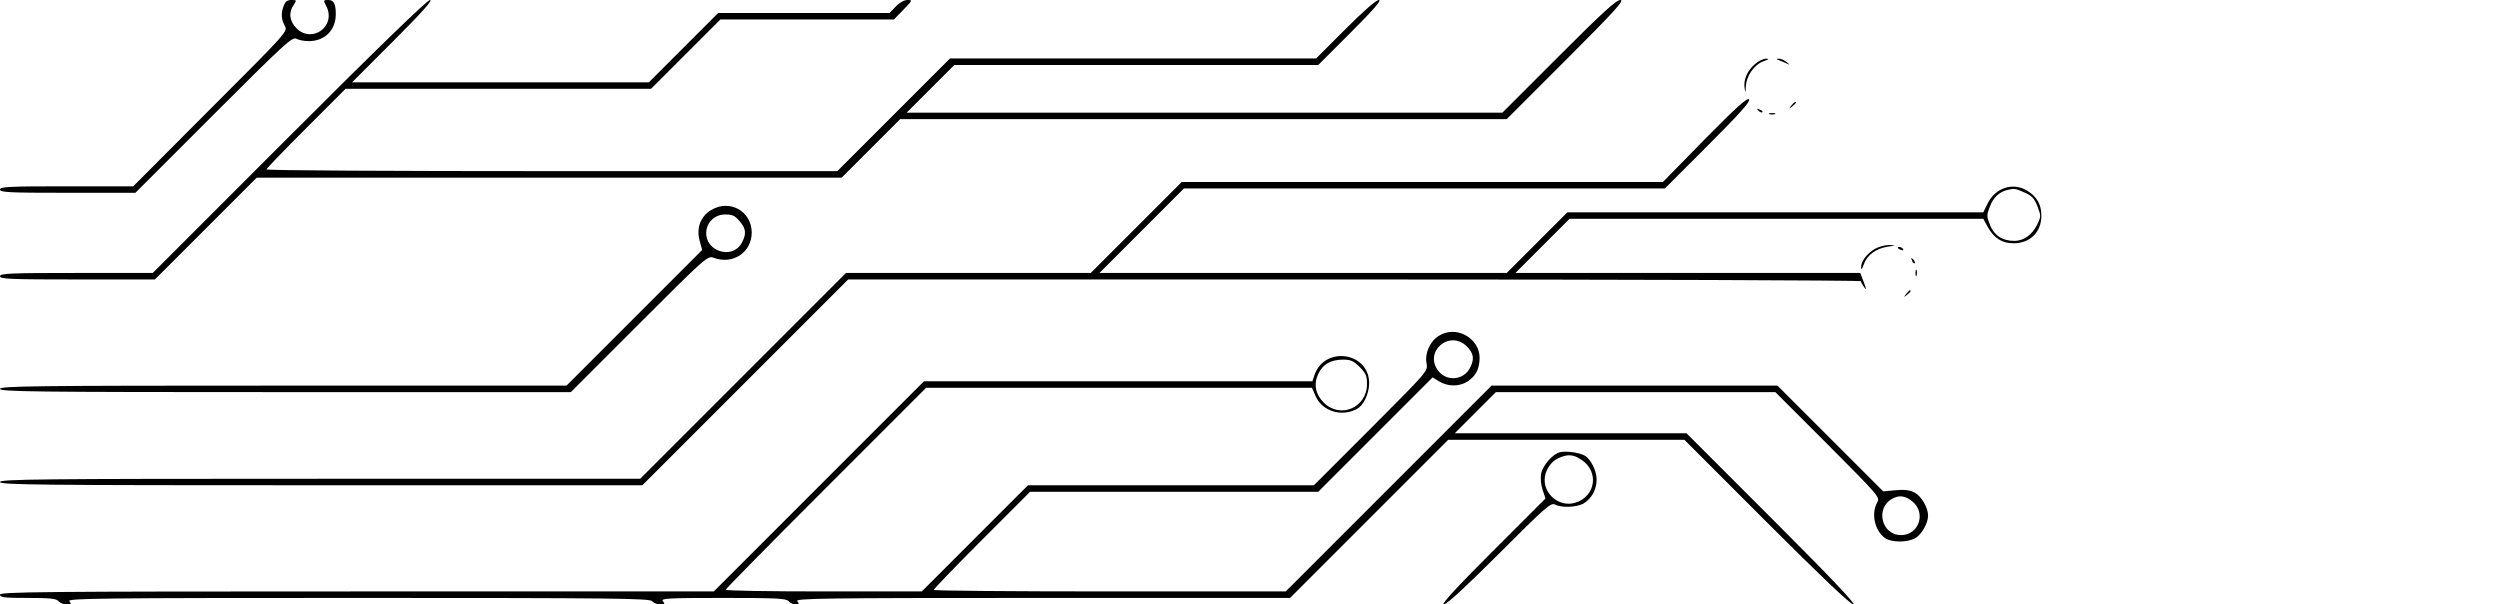 <?xml version="1.0" standalone="no"?>
<!DOCTYPE svg PUBLIC "-//W3C//DTD SVG 20010904//EN"
 "http://www.w3.org/TR/2001/REC-SVG-20010904/DTD/svg10.dtd">
<svg version="1.0" xmlns="http://www.w3.org/2000/svg"
 width="1154pt" height="279pt" viewBox="0 0 1154 279"
 preserveAspectRatio="xMidYMid meet">

<g transform="translate(0,279) scale(0.1,-0.1)"
fill="#000000" stroke="none">
<path d="M1310 2764 c-14 -35 -12 -64 5 -94 14 -25 9 -30 -343 -382 l-357
-358 -307 0 c-267 0 -308 -2 -308 -15 0 -13 41 -15 312 -15 l313 0 361 361
c328 328 363 360 382 350 11 -6 37 -11 57 -11 74 0 125 51 125 124 0 49 -9 66
-35 66 -23 0 -23 -1 -8 -30 45 -91 -66 -172 -138 -101 -33 33 -38 74 -13 109
14 21 14 22 -11 22 -18 0 -28 -7 -35 -26z"/>
<path d="M1335 2160 l-630 -630 -352 0 c-307 0 -353 -2 -353 -15 0 -13 46 -15
358 -15 l357 0 235 235 235 235 1350 0 1350 0 135 135 135 135 1400 0 1400 0
275 275 c227 227 270 275 250 275 -20 0 -84 -59 -285 -260 l-260 -260 -1375 0
-1375 0 110 110 110 110 840 0 840 0 150 150 c107 107 144 150 130 150 -13 0
-72 -52 -155 -135 l-135 -135 -845 0 -845 0 -260 -260 -260 -260 -1317 0
c-725 0 -1318 3 -1318 8 0 4 82 89 183 190 l182 182 705 0 705 0 160 160 160
160 400 0 401 0 44 45 c42 43 43 45 19 45 -15 0 -37 -12 -54 -30 l-29 -30
-395 0 -396 0 -160 -160 -160 -160 -685 0 -685 0 190 190 c133 133 184 190
170 190 -13 0 -238 -218 -650 -630z"/>
<path d="M8102 2495 c-36 -30 -55 -73 -49 -111 4 -26 4 -25 6 7 2 49 39 101
81 116 25 9 29 12 13 12 -12 1 -35 -10 -51 -24z"/>
<path d="M8210 2513 c8 -3 24 -10 35 -15 20 -9 20 -9 1 6 -11 9 -27 16 -35 15
-14 0 -14 -1 -1 -6z"/>
<path d="M7870 2148 l-194 -198 -1111 0 -1110 0 -210 -210 -210 -210 -565 0
-565 0 -475 -475 -475 -475 -1477 0 c-1307 0 -1478 -2 -1478 -15 0 -13 171
-15 1483 -15 l1482 0 475 475 475 475 2337 0 c1286 0 2338 -4 2338 -8 0 -5 7
-17 15 -28 12 -15 11 -11 -2 24 l-16 42 -796 0 -796 0 125 125 125 125 955 0
955 0 20 -37 c29 -52 66 -76 119 -76 77 0 129 51 129 128 0 51 -21 88 -66 115
-65 40 -147 13 -182 -59 l-20 -41 -960 0 -960 0 -140 -140 -140 -140 -940 0
-940 0 195 195 195 195 1110 0 1110 0 199 199 c145 145 196 202 190 212 -7 11
-59 -36 -204 -183z m1476 -247 c34 -15 45 -28 59 -64 17 -44 16 -47 -1 -83
-24 -49 -63 -76 -106 -76 -54 0 -93 25 -112 73 -16 40 -16 46 -1 85 16 42 42
67 80 77 33 8 39 7 81 -12z"/>
<path d="M8269 2303 c-13 -16 -12 -17 4 -4 9 7 17 15 17 17 0 8 -8 3 -21 -13z"/>
<path d="M8117 2279 c7 -7 15 -10 18 -7 3 3 -2 9 -12 12 -14 6 -15 5 -6 -5z"/>
<path d="M8168 2263 c6 -2 18 -2 25 0 6 3 1 5 -13 5 -14 0 -19 -2 -12 -5z"/>
<path d="M3282 1820 c-48 -29 -68 -82 -53 -139 l12 -45 -313 -313 -313 -313
-1307 0 c-1156 0 -1308 -2 -1308 -15 0 -13 153 -15 1317 -15 l1318 0 315 315
c308 308 317 316 344 305 89 -33 176 25 176 117 -1 99 -103 155 -188 103z
m132 -51 c30 -35 32 -58 11 -98 -20 -40 -66 -55 -110 -37 -90 38 -64 166 34
166 32 0 44 -6 65 -31z"/>
<path d="M8654 1641 c-38 -23 -64 -58 -63 -86 0 -13 4 -9 12 14 15 43 55 73
109 82 42 6 42 7 8 8 -19 0 -49 -8 -66 -18z"/>
<path d="M8760 1646 c0 -2 7 -7 16 -10 8 -3 12 -2 9 4 -6 10 -25 14 -25 6z"/>
<path d="M8826 1587 c3 -10 9 -15 12 -12 3 3 0 11 -7 18 -10 9 -11 8 -5 -6z"/>
<path d="M8842 1530 c0 -14 2 -19 5 -12 2 6 2 18 0 25 -3 6 -5 1 -5 -13z"/>
<path d="M8799 1433 c-13 -16 -12 -17 4 -4 16 13 21 21 13 21 -2 0 -10 -8 -17
-17z"/>
<path d="M6642 1240 c-42 -26 -66 -81 -57 -128 7 -35 5 -36 -257 -299 l-263
-263 -660 0 -660 0 -245 -245 -245 -245 -452 0 c-249 0 -453 3 -453 8 0 4 208
215 463 470 l462 462 891 0 890 0 17 -39 c31 -69 119 -97 190 -59 31 16 57 70
57 120 0 142 -204 173 -252 38 l-10 -30 -897 0 -896 0 -485 -485 -485 -485
-1647 0 c-1458 0 -1648 -2 -1648 -15 0 -13 21 -15 129 -15 102 0 131 -3 141
-15 7 -8 24 -15 37 -15 22 0 24 2 13 15 -11 13 138 15 1333 15 1183 0 1346 -2
1357 -15 7 -8 24 -15 37 -15 22 0 24 2 13 15 -11 13 21 15 278 15 245 0 291
-2 302 -15 7 -8 21 -15 32 -15 17 0 18 3 8 15 -11 13 116 15 1131 15 l1144 0
365 365 365 365 545 0 545 0 380 -380 c247 -247 387 -380 400 -380 14 0 -105
125 -375 395 l-395 395 -535 0 -535 0 95 95 95 95 645 0 645 0 242 -242 c238
-239 242 -243 228 -268 -29 -51 -11 -131 37 -164 28 -20 100 -21 137 -1 30 15
61 69 61 105 0 37 -31 90 -63 107 -22 11 -47 14 -88 10 l-56 -5 -244 244 -244
244 -660 0 -660 0 -475 -475 -475 -475 -812 0 c-447 0 -813 3 -813 7 0 4 100
108 222 230 l223 223 665 0 665 0 264 264 264 264 31 -19 c40 -24 93 -24 130
0 39 26 55 57 56 109 0 92 -109 152 -188 102z m129 -49 c32 -33 36 -58 14
-100 -29 -56 -106 -63 -145 -14 -70 89 51 193 131 114z m-495 -95 c29 -29 34
-41 34 -79 0 -109 -124 -162 -200 -85 -38 38 -47 85 -25 132 22 45 56 65 114
66 36 0 49 -6 77 -34z m2553 -622 c63 -53 28 -154 -54 -154 -90 0 -120 125
-40 168 32 18 61 14 94 -14z"/>
<path d="M7203 703 c-35 -7 -81 -60 -89 -99 -4 -21 -1 -52 7 -76 l13 -39 -245
-245 c-168 -168 -238 -244 -224 -244 13 0 107 87 256 236 214 214 238 235 257
225 30 -16 100 -13 132 5 37 23 60 64 60 111 0 41 -28 96 -57 111 -24 13 -82
21 -110 15z m98 -36 c82 -55 64 -170 -31 -198 -68 -20 -140 34 -140 106 0 40
28 85 63 100 45 20 69 18 108 -8z"/>
</g>
</svg>

